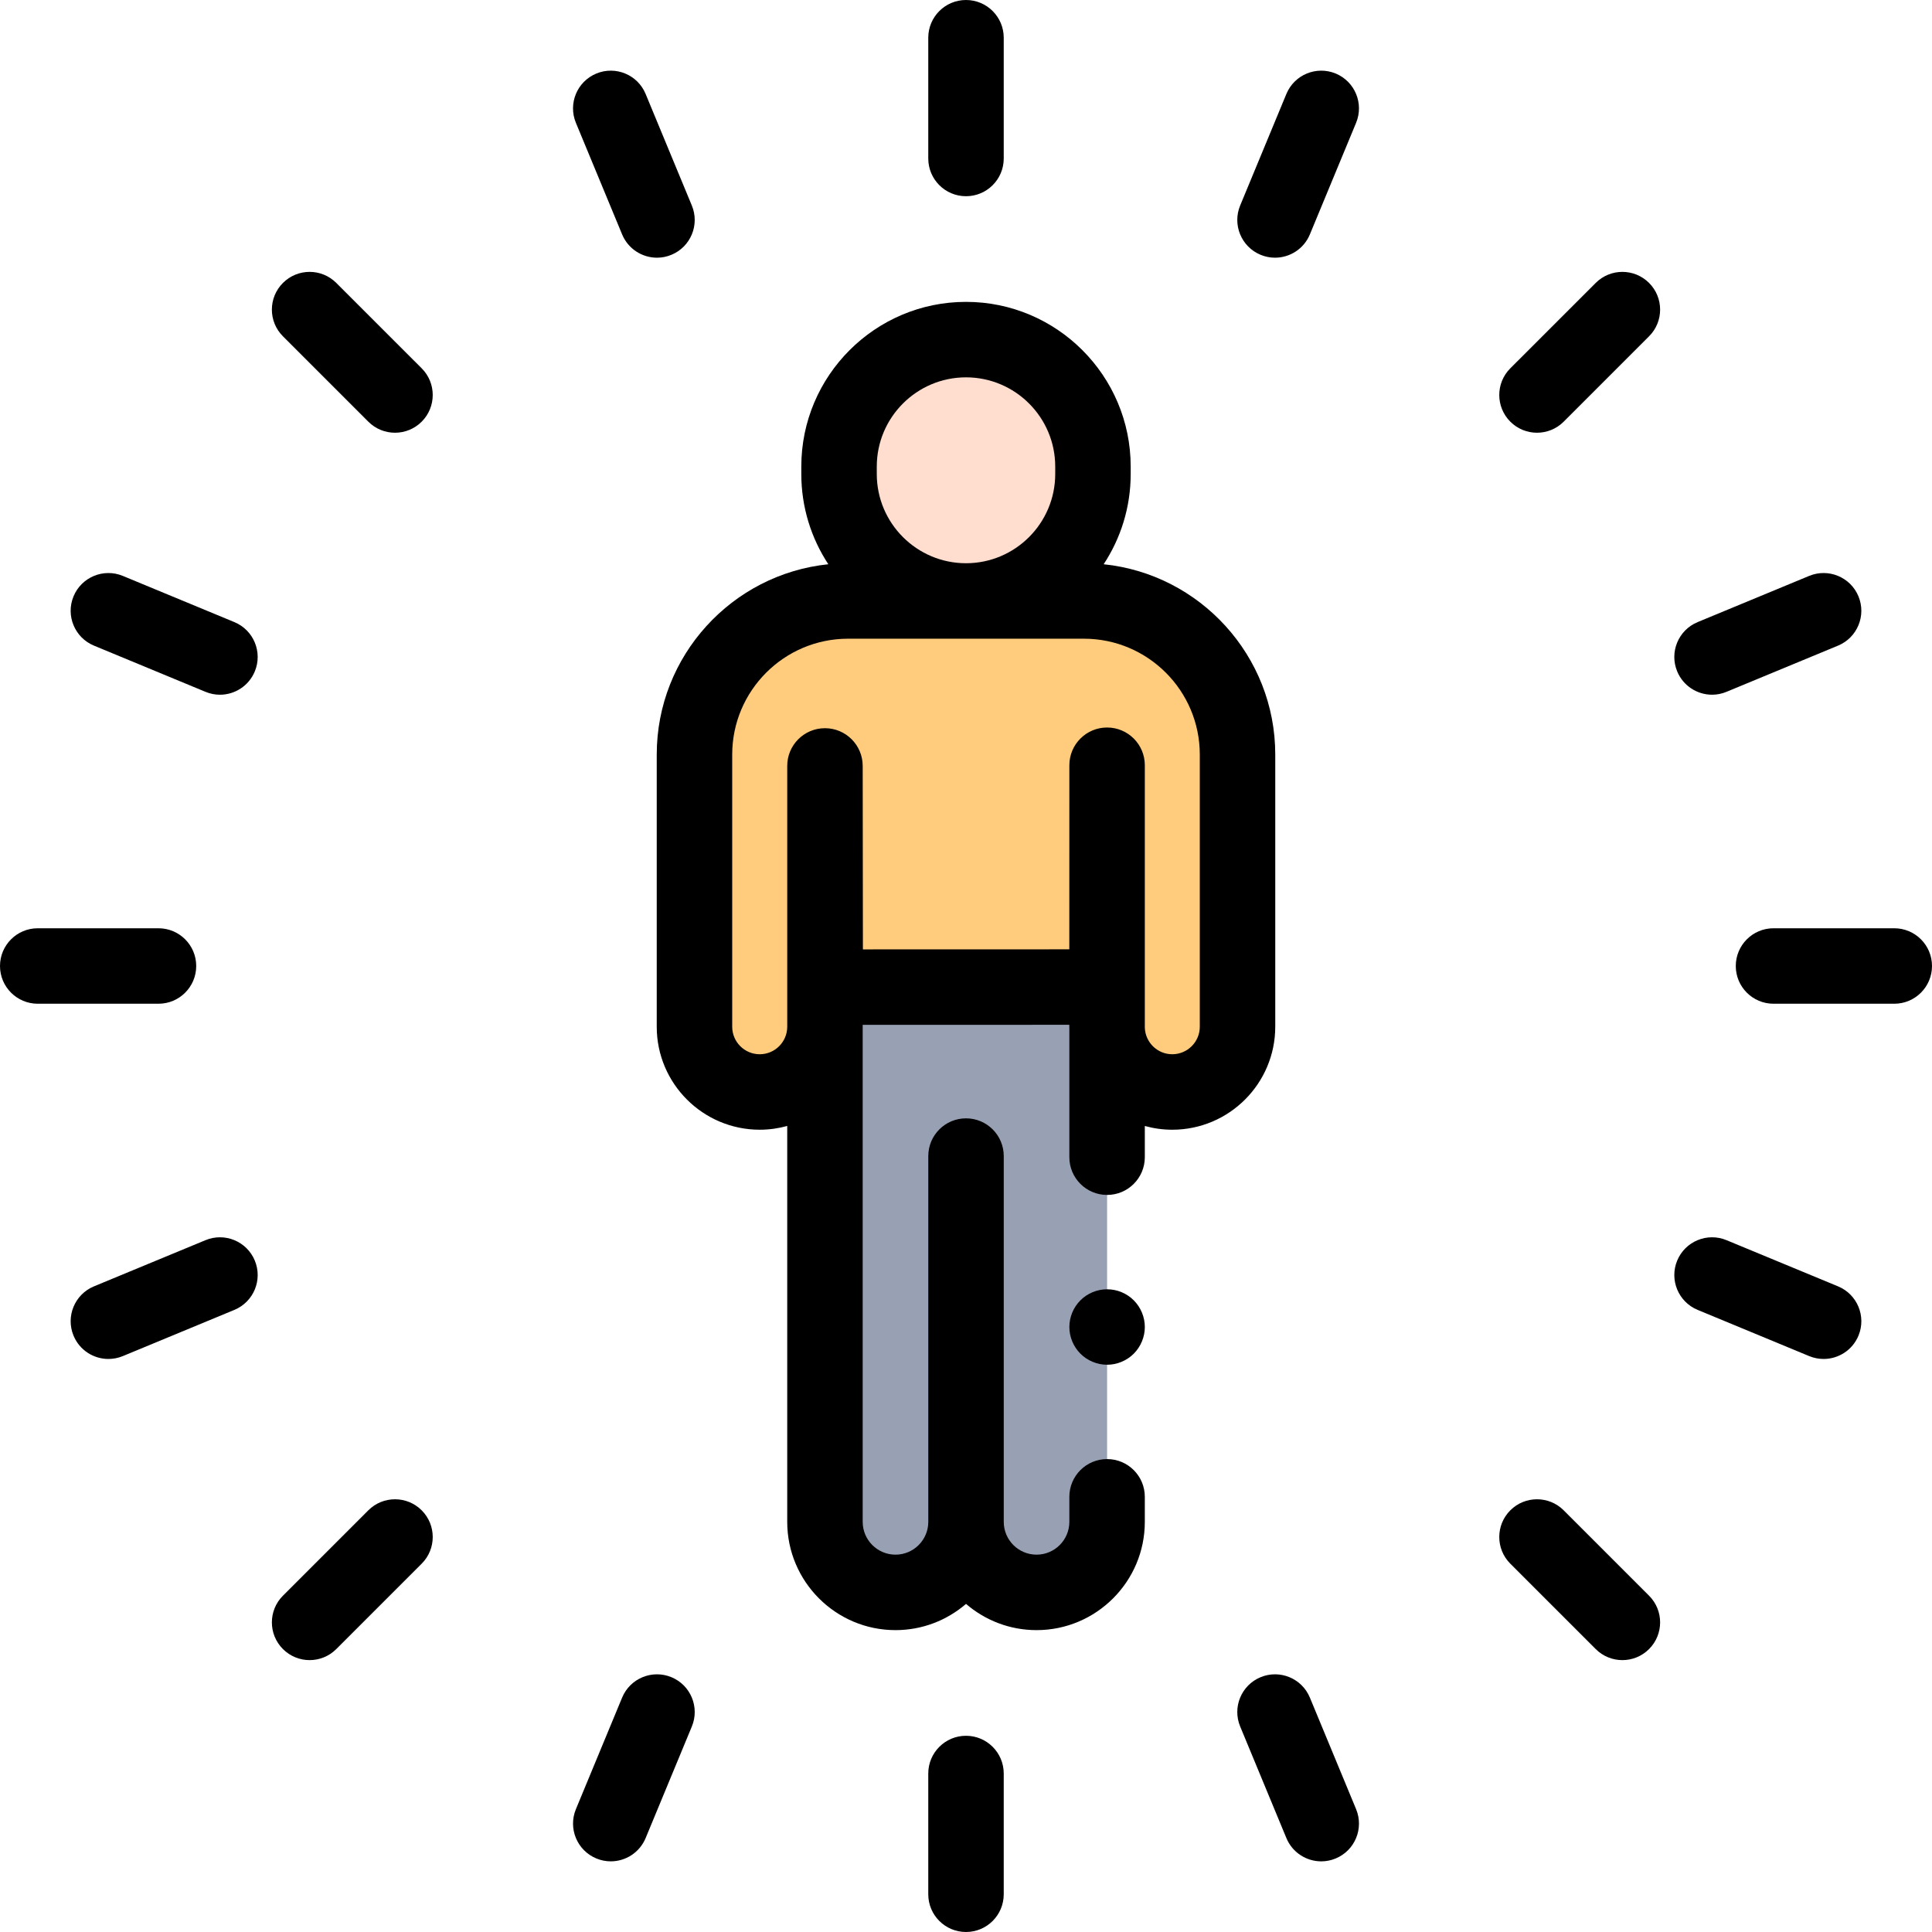 <svg height="512pt" viewBox="0 0 512 512" width="512pt" xmlns="http://www.w3.org/2000/svg"><path d="m293.391 261.07v142.238c0 10.324-8.371 18.691-18.691 18.691-10.324 0-18.691-8.367-18.691-18.691v-96.938 96.938c0 10.324-8.371 18.691-18.695 18.691-10.32 0-18.691-8.367-18.691-18.691v-142.238zm0 0" fill="#98a1b3"/><path d="m293.375 261.602v10.496c0 9.547 7.742 17.289 17.289 17.289 9.551 0 17.293-7.742 17.293-17.289v-72.129c0-22.484-18.227-40.707-40.707-40.707h-62.5c-22.48 0-40.707 18.223-40.707 40.707v72.129c0 9.547 7.742 17.289 17.293 17.289 9.547 0 17.289-7.742 17.289-17.289v-10.496" fill="#ffcb7c"/><path d="m256 159.262c-18.582 0-33.645-15.062-33.645-33.645v-1.973c0-18.582 15.062-33.645 33.645-33.645s33.645 15.062 33.645 33.645v1.973c0 18.582-15.062 33.645-33.645 33.645zm0 0" fill="#ffddcf"/><path d="m337.957 272.098v-72.133c0-26.191-19.965-47.809-45.473-50.434 4.52-6.875 7.16-15.09 7.16-23.914v-1.973c0-24.066-19.578-43.645-43.645-43.645s-43.645 19.578-43.645 43.645v1.973c0 8.824 2.641 17.039 7.16 23.914-25.508 2.629-45.473 24.242-45.473 50.438v72.129c0 15.047 12.242 27.289 27.293 27.289 2.523 0 4.965-.352 7.289-.996v104.918c0 15.82 12.871 28.691 28.691 28.691 7.137 0 13.664-2.625 18.691-6.949 5.023 4.324 11.555 6.949 18.691 6.949 15.82 0 28.691-12.871 28.691-28.691v-6.641c0-5.523-4.477-10-10-10s-10 4.477-10 10v6.641c0 4.793-3.898 8.691-8.691 8.691s-8.691-3.898-8.691-8.691v-96.938c0-5.523-4.477-10-10-10-5.523 0-10 4.477-10 10v96.938c0 4.793-3.898 8.691-8.691 8.691-4.793 0-8.691-3.898-8.691-8.691v-131.711l54.754-.016v.516c0 .188.008.371.012.559v34.012c0 5.52 4.477 10 10 10s10-4.48 10-10v-8.273c2.32.641 4.758.992 7.273.992 15.051 0 27.293-12.242 27.293-27.289zm-105.602-148.453c0-13.039 10.605-23.645 23.645-23.645s23.645 10.605 23.645 23.645v1.973c0 13.039-10.605 23.645-23.645 23.645s-23.645-10.605-23.645-23.645zm71.035 148.73v-69.578c0-5.52-4.477-10-10-10s-10 4.48-10 10l-.012 48.785-54.699.016-.055-48.629c-.008-5.52-4.484-9.988-10-9.988-.004 0-.008 0-.012 0-5.523.004-9.996 4.488-9.988 10.012v69.105c0 4.02-3.27 7.289-7.289 7.289-4.023 0-7.293-3.27-7.293-7.289v-72.133c0-16.93 13.773-30.703 30.707-30.703h62.5c16.934 0 30.707 13.773 30.707 30.703v72.133c0 4.02-3.273 7.289-7.293 7.289-3.922 0-7.125-3.121-7.273-7.012zm0 0"/><path d="m256 52c5.523 0 10-4.477 10-10v-32c0-5.523-4.477-10-10-10s-10 4.477-10 10v32c0 5.523 4.477 10 10 10zm0 0"/><path d="m256 460c-5.523 0-10 4.477-10 10v32c0 5.523 4.477 10 10 10s10-4.477 10-10v-32c0-5.523-4.477-10-10-10zm0 0"/><path d="m502 246h-32c-5.523 0-10 4.477-10 10s4.477 10 10 10h32c5.523 0 10-4.477 10-10s-4.477-10-10-10zm0 0"/><path d="m52 256c0-5.523-4.477-10-10-10h-32c-5.523 0-10 4.477-10 10s4.477 10 10 10h32c5.523 0 10-4.477 10-10zm0 0"/><path d="m422.879 74.98-22.629 22.625c-3.906 3.906-3.906 10.238 0 14.145 1.953 1.953 4.512 2.93 7.07 2.93 2.559 0 5.121-.977 7.07-2.93l22.629-22.629c3.906-3.902 3.906-10.234 0-14.141-3.906-3.902-10.238-3.906-14.141 0zm0 0"/><path d="m97.609 400.25-22.629 22.629c-3.906 3.902-3.906 10.234 0 14.141 1.953 1.953 4.512 2.93 7.07 2.93 2.559 0 5.121-.977 7.07-2.93l22.629-22.625c3.906-3.906 3.906-10.238 0-14.145-3.906-3.902-10.234-3.902-14.141 0zm0 0"/><path d="m414.391 400.25c-3.902-3.902-10.234-3.902-14.141 0-3.906 3.906-3.906 10.238 0 14.145l22.629 22.625c1.949 1.953 4.512 2.93 7.07 2.93 2.559 0 5.117-.977 7.07-2.93 3.906-3.906 3.906-10.238 0-14.141zm0 0"/><path d="m89.121 74.98c-3.902-3.906-10.234-3.906-14.141 0s-3.906 10.238 0 14.141l22.629 22.629c1.953 1.953 4.512 2.93 7.07 2.93 2.559 0 5.117-.977 7.07-2.93 3.906-3.906 3.906-10.238 0-14.145zm0 0"/><path d="m164.867 62.117c1.594 3.852 5.316 6.176 9.242 6.176 1.277 0 2.574-.246 3.824-.766 5.102-2.113 7.527-7.961 5.41-13.062l-12.246-29.566c-2.113-5.102-7.961-7.523-13.062-5.41-5.105 2.113-7.527 7.961-5.414 13.066zm0 0"/><path d="m347.133 449.883c-2.113-5.102-7.965-7.523-13.066-5.41-5.102 2.113-7.523 7.961-5.41 13.062l12.246 29.566c1.594 3.852 5.316 6.176 9.242 6.176 1.277 0 2.574-.246 3.824-.766 5.102-2.113 7.523-7.961 5.41-13.066zm0 0"/><path d="m453.715 184.109c1.273 0 2.57-.246 3.82-.766l29.566-12.246c5.102-2.113 7.523-7.961 5.41-13.062-2.113-5.105-7.961-7.523-13.062-5.414l-29.566 12.246c-5.102 2.113-7.523 7.961-5.41 13.062 1.594 3.852 5.316 6.18 9.242 6.18zm0 0"/><path d="m54.465 328.656-29.566 12.242c-5.102 2.117-7.523 7.965-5.41 13.066 1.594 3.852 5.316 6.176 9.242 6.176 1.273 0 2.57-.246 3.824-.762l29.562-12.246c5.102-2.113 7.523-7.965 5.41-13.066-2.113-5.102-7.961-7.52-13.062-5.41zm0 0"/><path d="m353.969 19.484c-5.102-2.105-10.953.312-13.066 5.414l-12.246 29.562c-2.113 5.105.309 10.953 5.41 13.066 1.254.52 2.547.766 3.824.766 3.926 0 7.648-2.324 9.242-6.176l12.246-29.566c2.113-5.102-.309-10.949-5.41-13.066zm0 0"/><path d="m177.934 444.473c-5.102-2.109-10.953.309-13.066 5.41l-12.246 29.562c-2.113 5.105.312 10.953 5.414 13.066 1.25.52 2.547.766 3.82.766 3.926 0 7.648-2.324 9.246-6.176l12.246-29.566c2.109-5.102-.312-10.949-5.414-13.062zm0 0"/><path d="m487.102 340.898-29.566-12.242c-5.098-2.109-10.949.309-13.062 5.41-2.113 5.105.309 10.953 5.41 13.066l29.566 12.246c1.25.516 2.547.762 3.82.762 3.926 0 7.648-2.324 9.246-6.176 2.109-5.102-.312-10.949-5.414-13.066zm0 0"/><path d="m62.117 164.867-29.566-12.246c-5.098-2.109-10.949.309-13.062 5.414-2.113 5.102.309 10.949 5.41 13.062l29.566 12.246c1.25.52 2.547.766 3.82.766 3.926 0 7.648-2.328 9.242-6.18 2.113-5.102-.309-10.949-5.41-13.062zm0 0"/><path d="m293.391 341.672c-2.629 0-5.211 1.059-7.07 2.93-1.859 1.859-2.93 4.43-2.93 7.07 0 2.629 1.07 5.207 2.93 7.066 1.859 1.859 4.441 2.934 7.07 2.934s5.211-1.07 7.07-2.934c1.859-1.859 2.93-4.438 2.93-7.066 0-2.641-1.07-5.211-2.93-7.07-1.859-1.871-4.441-2.93-7.07-2.93zm0 0"/></svg>